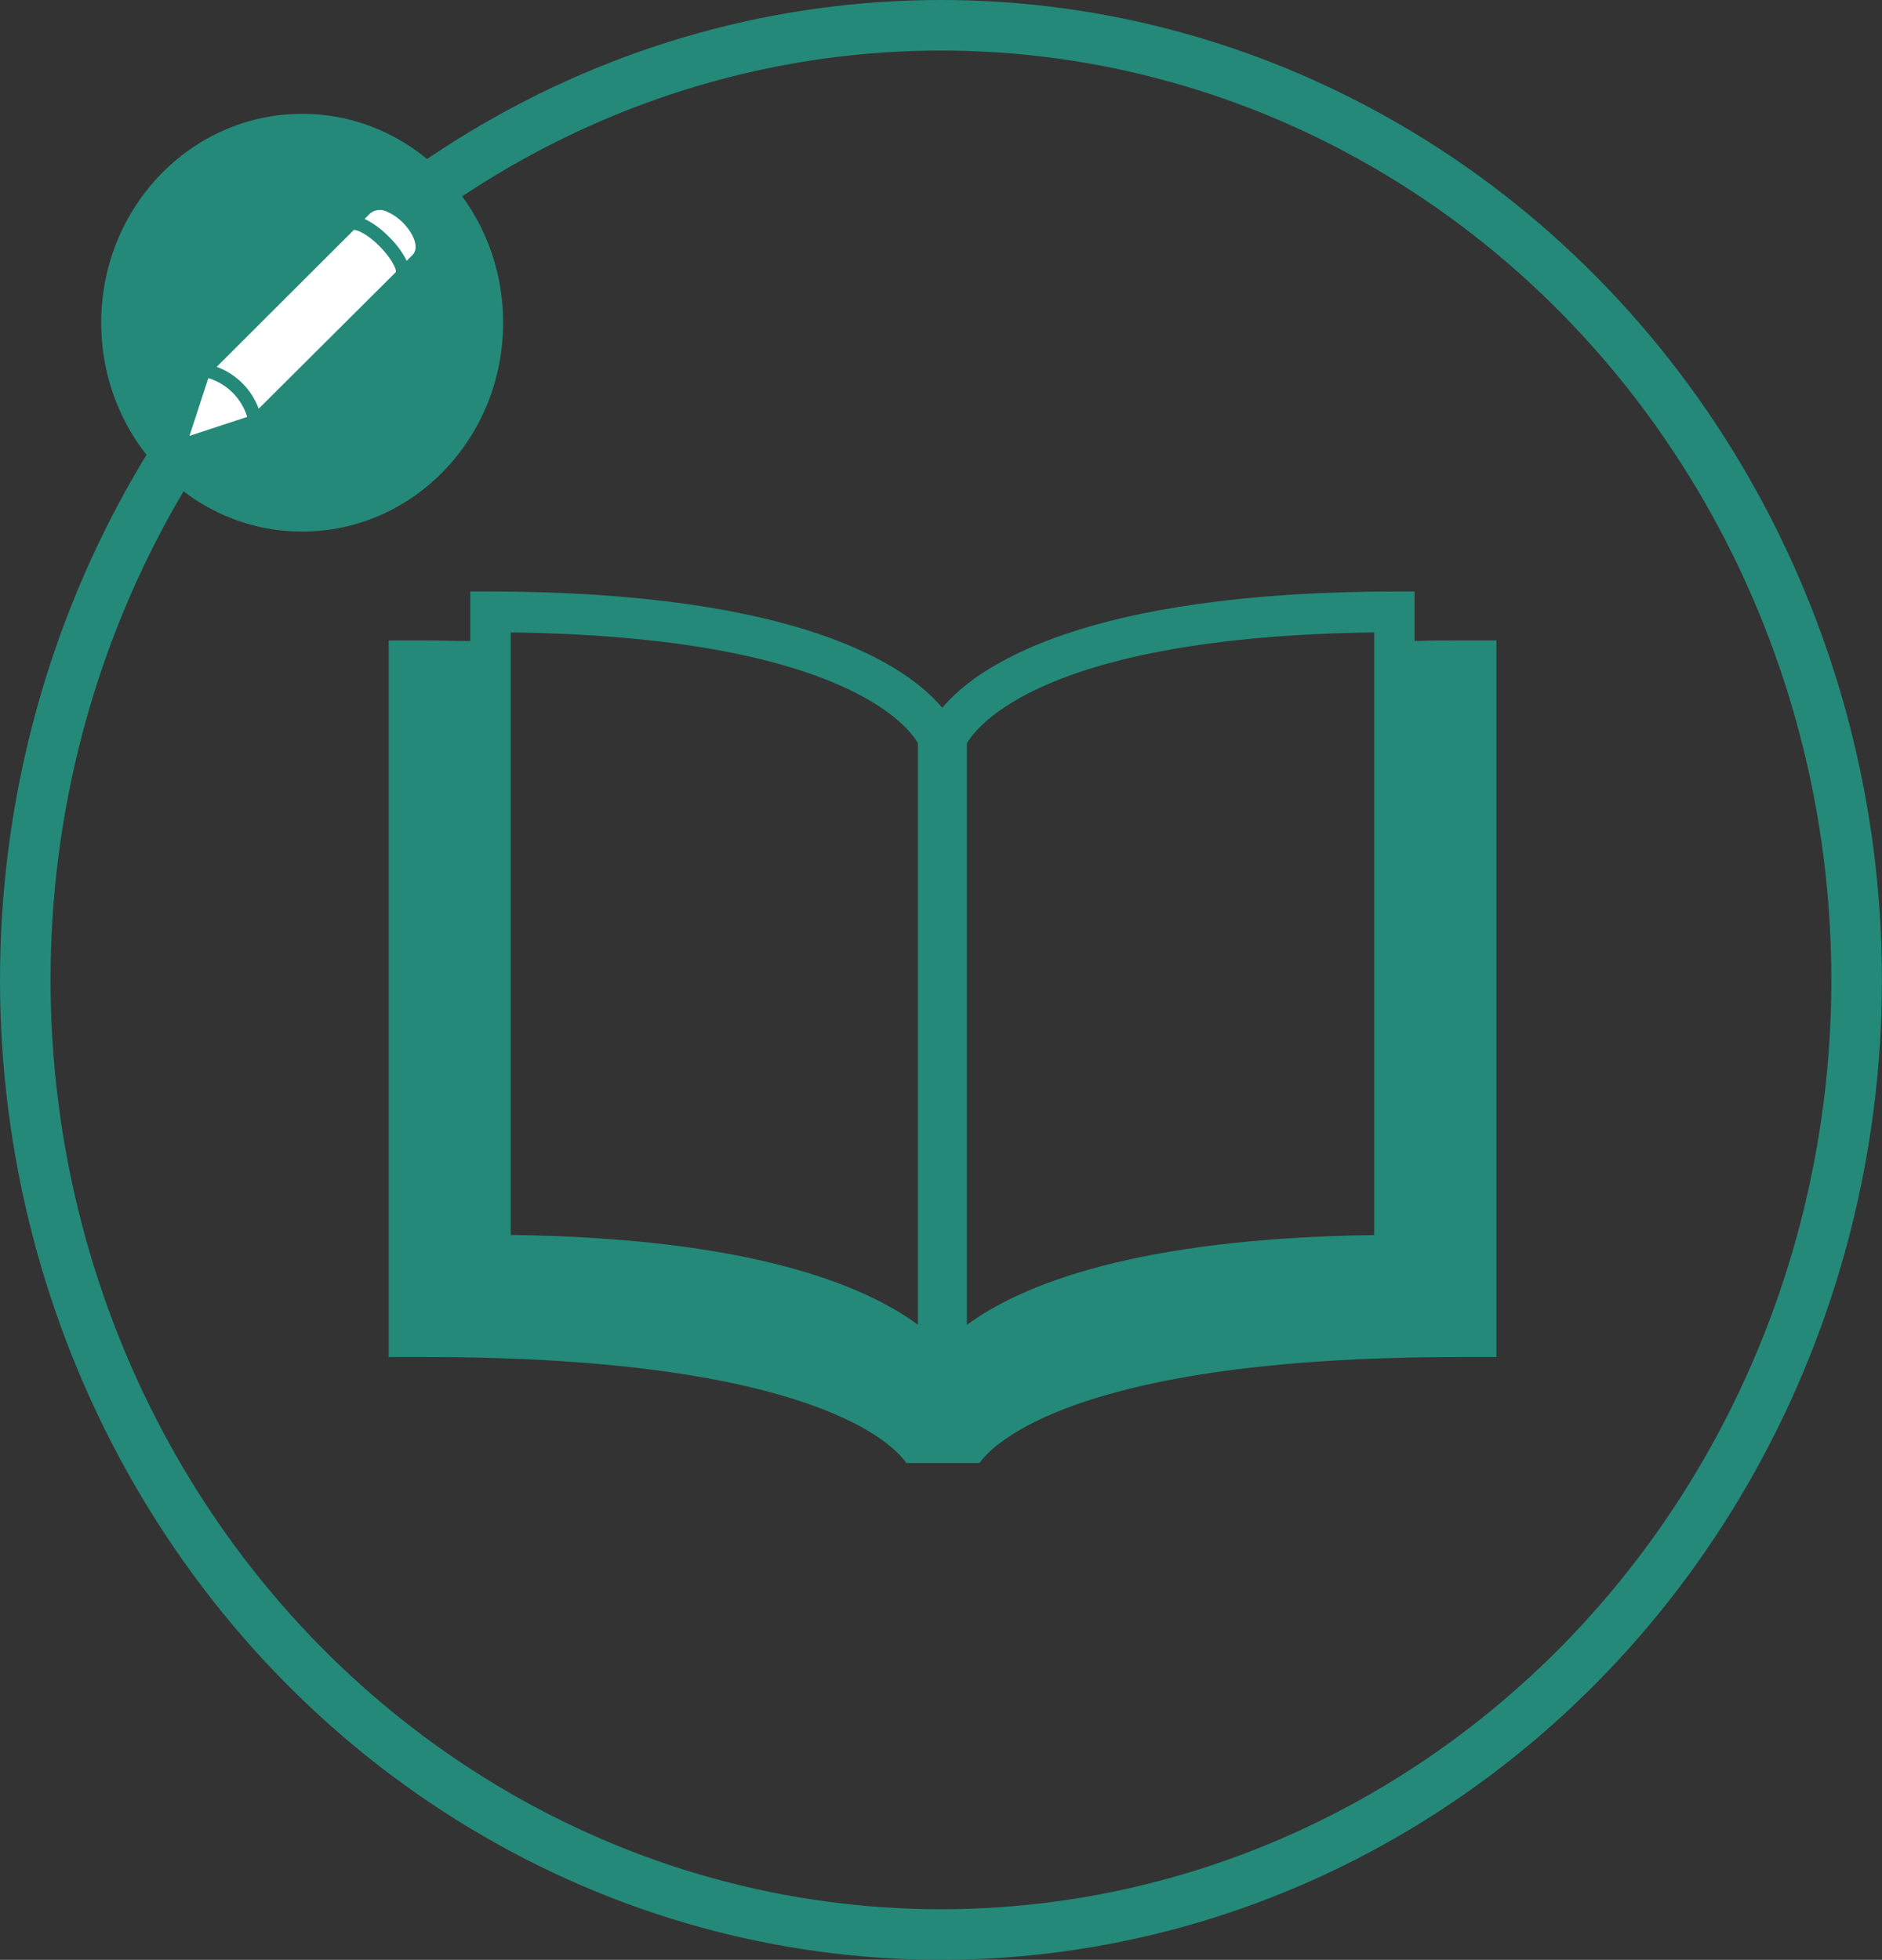 <svg xmlns="http://www.w3.org/2000/svg" viewBox="0 0 260.53 271.35"><rect x="0" y="0" width="260.53" height="271.35" fill="#333333" stroke="none"/><defs><style>.cls-1{fill:none;stroke:#248979;stroke-miterlimit:10;stroke-width:7px;}.cls-2{fill:#248979;}.cls-3{fill:#fff;}</style></defs><title>Ativo 35</title><g id="Camada_2" data-name="Camada 2"><g id="Camada_1-2" data-name="Camada 1"><ellipse class="cls-1" cx="130.26" cy="135.67" rx="126.76" ry="132.17"/><ellipse class="cls-2" cx="41.83" cy="44.68" rx="27.82" ry="28.92"/><path class="cls-3" d="M34.22,57.72a8.1,8.1,0,0,0-5.38-5.37l-2.61,8Z"/><path class="cls-3" d="M50.83,30.49a12.22,12.22,0,0,1,3,2.29,12.44,12.44,0,0,1,2.3,3l.16.34.78-.78a1.56,1.56,0,0,0,.46-1.16c0-1.65-1.89-4-3.89-4.83a2.14,2.14,0,0,0-2.39.19l-.78.78Z"/><path class="cls-3" d="M52.54,34.09c-1.87-1.86-3.31-2.35-3.58-2.23L30,50.79a9.8,9.8,0,0,1,5.81,5.8l19-18.93C54.89,37.39,54.4,36,52.54,34.09Z"/><path class="cls-2" d="M202,88.67c-2.14,0-4.16,0-6.18.08V81.89h-2.25c-43.74,0-58.4,10.46-63.13,16.11-4.73-5.65-19.39-16.11-63.13-16.11H65.1v6.86c-2,0-4-.08-6.18-.08H53.81v99.22h5.11c54,0,65,12.37,66.54,14.67h10.13c1.7-2.41,12.94-14.67,66.45-14.67h5.11V88.67Zm-74.93,94.74c-7.55-5.55-23.34-12-56.37-12.43V87.56c46.25.6,55.19,13.27,56.37,15.33ZM190.23,171c-33,.44-48.83,6.88-56.38,12.43V102.92c1.29-2.26,10.47-14.76,56.38-15.36Z"/></g></g></svg>